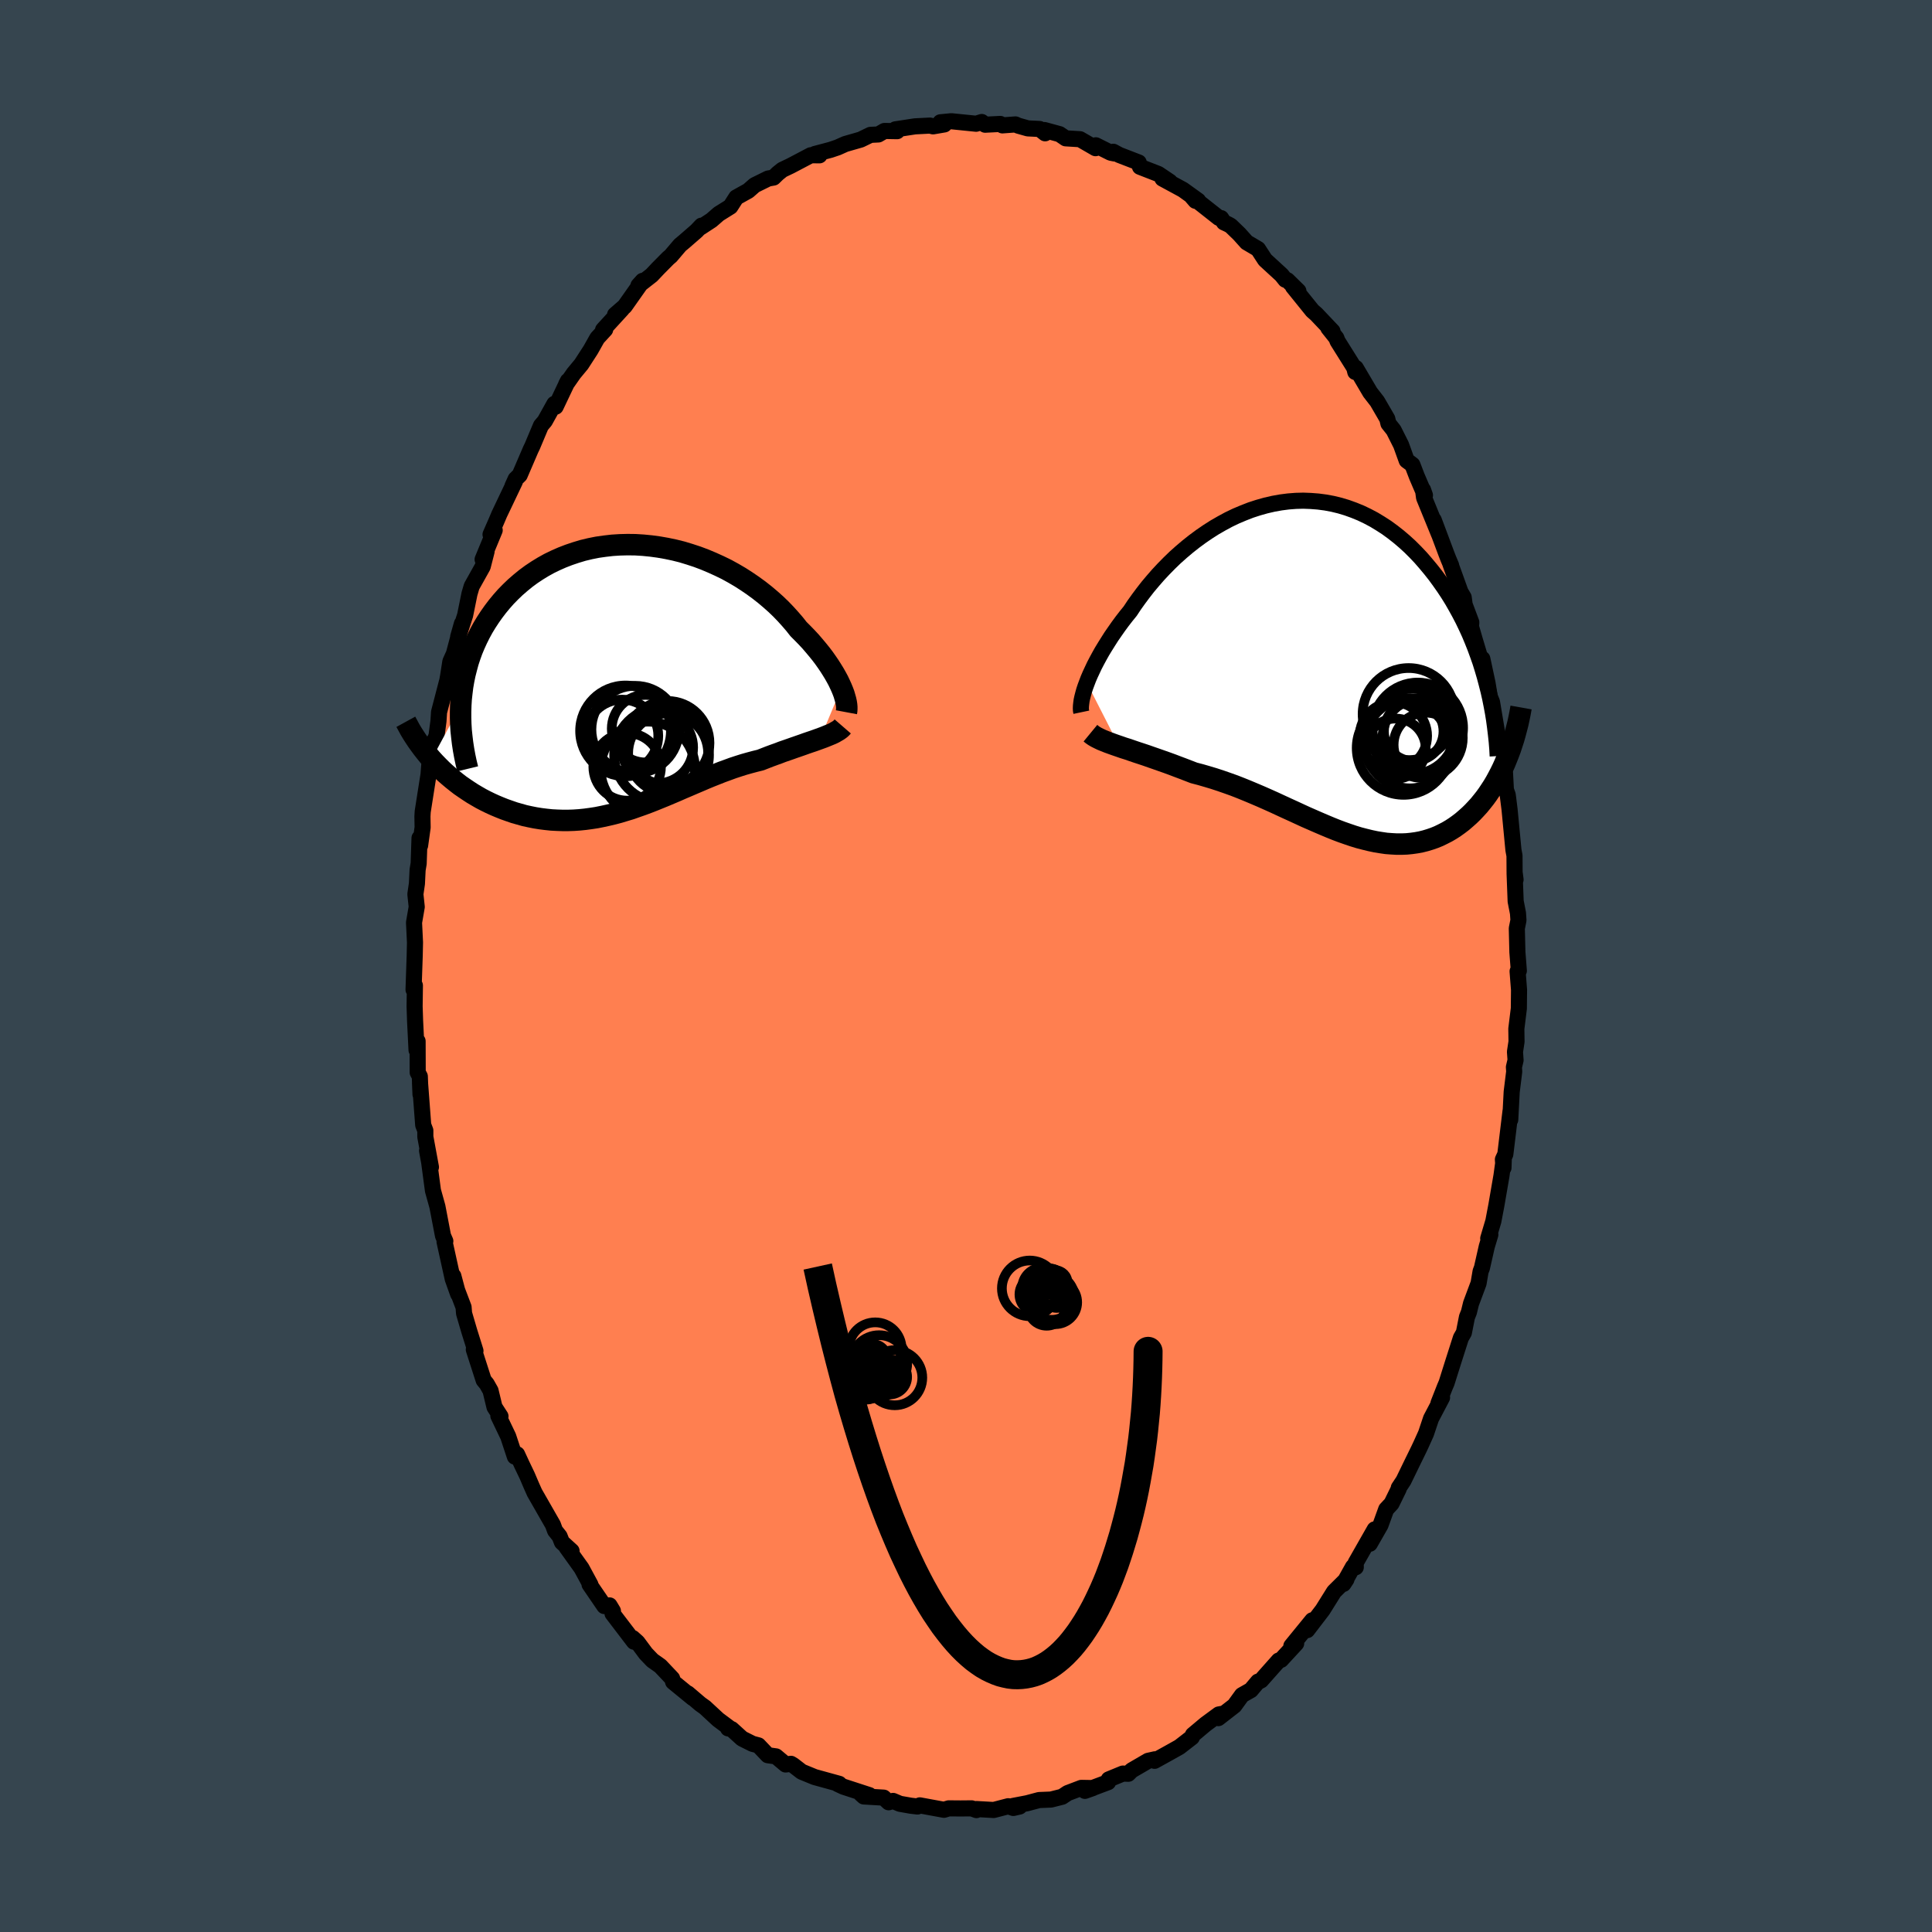 <svg xmlns="http://www.w3.org/2000/svg" width="500" height="500" viewBox="-100 -100 200 200"><defs><clipPath id="c"><path d="M22.16.95 22 .6l-.17-.36-.2-.37-.22-.39-.24-.39-.26-.41-.28-.41-.29-.41-.32-.42-.34-.42-.36-.43-.37-.43-.4-.43-.41-.42-.43-.43-.41-.52-.44-.51-.47-.52-.49-.51-.53-.51-.55-.49-.58-.49-.61-.48-.63-.46-.66-.45-.67-.43-.7-.41-.71-.39-.74-.36-.75-.34-.76-.32-.77-.29-.79-.26-.79-.24-.8-.2-.81-.17-.8-.14-.81-.11-.81-.08-.81-.05-.8-.01-.8.02-.79.05-.78.09-.77.11-.75.15-.75.18-.73.22-.71.24-.7.27-.68.3-.66.32-.63.35-.62.38-.6.4-.57.42-.55.45-.53.46-.5.48-.48.49-.45.51-.43.52-.41.54-.38.54-.36.55-.34.56-.31.57-.29.58-.27.59-.25.6-.22.61-.2.61-.17.63-.16.63-.13.63-.11.64-.08.65-.07.64-.04.65-3.02 5.59.33.36.35.36.35.35.36.34.38.33.38.32.4.32.4.31.42.29.43.29.43.28.44.26.45.26.46.24.47.23.48.22.5.21.5.2.51.18.52.18.53.15.53.15.55.12.55.11.56.09.56.07.57.06.57.03.57.02h.58l.59-.02.58-.04.59-.06.59-.08.59-.09.6-.12.59-.13.59-.14.6-.16.59-.18.6-.18.59-.21.6-.21.59-.22.59-.23.59-.24.59-.24.59-.25.59-.25.59-.26.59-.25.58-.25.59-.25.58-.25.58-.24.58-.23.58-.23.58-.21.57-.21.58-.19.57-.18.57-.16.56-.15.57-.14.46-.18.46-.18.46-.17.45-.16.44-.17.44-.15.43-.15.42-.15.41-.14.4-.14.39-.14.38-.13.36-.12.36-.13.33-.12"/></clipPath><clipPath id="b"><path d="m-24.23 1.45.16-.42.19-.44.21-.45.22-.47.25-.48.26-.48.28-.5.31-.51.32-.51.33-.52.36-.52.37-.53.39-.53.41-.53.43-.53.41-.62.45-.63.47-.63.49-.63.53-.63.54-.62.57-.61.59-.6.61-.59.64-.57.65-.55.67-.53.69-.51.7-.48.72-.46.73-.42.74-.4.75-.36.76-.32.77-.3.77-.25.78-.22.78-.18.78-.14.78-.1.78-.06.77-.02.77.03.77.06.76.1.75.14.74.18.73.22.72.26.71.29.69.33.68.36.66.4.65.42.63.46.61.48.6.51.58.53.56.56.54.57.52.6.5.6.49.62.46.63.45.64.43.65.41.66.39.68.38.69.36.69.34.71.33.72.3.72.29.73.27.74.26.74.23.74.22.75.2.75 2.07 7.76-.2.49-.22.49-.23.47-.24.46-.25.46-.26.44-.28.43-.28.42-.29.4-.31.39-.31.38-.33.36-.33.35-.34.33-.36.32-.36.31-.38.29-.39.28-.4.26-.41.24-.43.22-.43.21-.44.18-.46.16-.46.14-.48.12-.48.09-.5.07-.5.05-.51.02h-.52l-.53-.03-.54-.04-.55-.08-.55-.09-.57-.12-.57-.14-.58-.15-.59-.18-.59-.2-.6-.21-.61-.23-.62-.25-.62-.26-.63-.27-.64-.28-.64-.28-.65-.3-.65-.3-.66-.3-.67-.31-.67-.31-.67-.3-.68-.3-.68-.29-.69-.29-.69-.28-.69-.27-.7-.25-.69-.24-.7-.23-.7-.21-.69-.2-.69-.18-.57-.22-.57-.22-.56-.21-.55-.21-.55-.2-.54-.19-.54-.19-.52-.18-.51-.18-.51-.17-.49-.16-.47-.16-.46-.16-.45-.14-.43-.15"/></clipPath><filter id="a"><feTurbulence baseFrequency=".05" numOctaves="3" result="noise" type="noise"/><feDisplacementMap in="SourceGraphic" in2="noise" scale="2"/></filter></defs><rect width="100%" height="100%" x="-100" y="-100" fill="#36454F"/><path fill="coral" stroke="#000" stroke-linejoin="round" stroke-width="1.667" d="m57.23.49-.13.06.15 1.92-.02 1.93-.26 2.1.02 1.33-.16 1.05.06.87-.17.72.03.46-.26 2.1-.15 2.88.03-.89-.54 4.47-.25.54.06.86.03-.91-.24 1.74-.53 3.07-.31 1.63-.53 1.78.22-.39-.37 1.23-.5 2.21-.14.37-.21 1.23-.78 2.09-.22.9-.2.5-.32 1.62-.31.54-.77 2.41-.71 2.25-.18.42-.66 1.68.37-.58-1.14 2.17-.52 1.55-.51 1.13-.24.51-.73 1.49-.85 1.75-.49.74-.01.12-.74 1.51-.55.59-.59 1.63-1.11 1.94.51-1.49-1.97 3.46.01.46-.29-.04-.99 1.77.31-.47-1.28 1.27-1.18 1.89-1.6 2.09.03-.27.5-.75-2.17 2.66.5-.26-1.57 1.7-.24.07-1.82 2.05-.19.1-.13.03-.74.88-.92.52-.79 1.09-1.66 1.29.49-.46-.44.08-1.37 1.01-1.31 1.1-.11.26-1.29 1-1.16.65-1.41.78.05-.16-.72.16-1.7.99-.35.35-.56-.02-1.46.6-.07.29-2.4.9.82-.29-1.19-.02-1.42.54-.57.38-1.15.29-1.23.05-1.24.33-1.46.28.68.06-.65.15-.53-.18-1.5.39-1.79-.1v.11l-.49-.18-1.16.01-1.22-.01-.49.15-2.5-.46-.24.12-.68-.08-1.14-.2-.71-.3-.46.14-.51-.48-2.06-.12-.28-.25.85.11-2.67-.87-.6-.28.15-.02-2.54-.7-1.34-.55-.88-.68-.23-.14-.55.07-1-.84-.85-.12-.97-1.02-.61-.16-1.08-.54-1.08-.98-.37-.08.11-.06-1.14-.85-1.36-1.26-.49-.35-1.29-1.1.52.48-2.04-1.67-.1-.35-1.22-1.29-.82-.58-.68-.71-.87-1.17-.49-.44.13.38-2.22-2.91.04-.27-.35-.58-.54.07-1.53-2.24.09.02-.92-1.7-1.54-2.15.51.37-1-.91-.24-.61-.47-.59-.22-.6-1.9-3.32-.33-.74-.44-1.03-.56-1.17-.48-1.04-.23.24-.69-2.09-1.02-2.13.22.05-.62-.96-.41-1.7-.39-.69-.32-.39-1.02-3.17.17.13-.64-2.04-.54-1.84-.05-.64-1.1-2.89.04-.34.5 1.88-.56-1.57-.85-3.85.08-.07-.24-.55-.58-3.03-.46-1.65-.09-.67-.3-2.25-.22-1.21.4 1.7-.58-3.14v-.65l-.22-.57-.33-4.38.05 1.21-.07-1.86-.22-.41-.01-3.24-.11.92-.15-3.01-.05-1.51.03-2.16-.14.43.09-2.65.03-.88.03-1.36-.1-2.06.28-1.62-.14-1.31.16-1.1.07-1.42.11-.66.09-2.64.06.77.26-1.87-.02-1.14.03-.5.6-3.82.08-1.02.11-.43.39-2.04.24-.47.21-1.58.06-.93.81-3.11-.11.72.24-1.36.23-1.48.37-.82.83-3.12-.39 1.37.72-2.23.45-2.22.23-.78 1.14-2.04.4-1.56-.41.82 1.25-3.02-.43.44.6-1.37.31-.73 1.61-3.38-.25.47.33-.73.42-.41 1.14-2.65.16-.33.9-2.14.4-.47.99-1.78.13.29 1.27-2.67-.18.35.79-1.13.78-.94.97-1.5.68-1.21.82-.89-.22.03 1.96-2.14-.72.58 1-.87 1.86-2.64-.44.49 1.37-1.07.67-.71 1.04-1.05.27-.23.96-1.13.41-.34 1.3-1.13.51-.54-.1.18 1.13-.74.76-.66 1.2-.75.61-.95 1.24-.69.66-.58 1.4-.69.56-.1.42-.41.48-.39.86-.41 2.09-1.1.9.01-.47-.14 1.62-.43.74-.25.78-.35 1.6-.46 1.01-.49.82-.04.62-.36h.23l1.09.02-.18-.19 2.03-.31 1.56-.08.31.08 1.17-.2-.41-.22 1.13-.11 2.57.26.58-.18.35.28 1.57-.08.22.15 1.35-.1.29.13.99.28 1.22.06.57.45-.07-.34 1.57.43.63.43 1.48.09 1.61.93.03-.3 1.54.77.4.08-.13-.18.61.33 2.02.78.13.45 1.9.74 1.19.8-.76-.32 2.12 1.15 1.57 1.13-.27.02-.38-.44 2.79 2.2.24.03.29.44.43.2.27.15.89.86.77.86 1.17.69.73 1.12 1.71 1.57.39.49.21.05 1.14 1.12-.56-.45 2.01 2.49.4.35 1.68 1.77-.43-.34.83 1.04.12.32 1.73 2.76.11.44.05-.42 1.49 2.53.73.94 1.04 1.79.12.5.54.68.77 1.53.58 1.61.59.44.46 1.2.84 1.96-.2-.57.11.82 1.54 3.77-.54-1.46 1.3 3.47.21.54.29.69-.06-.11 1.03 2.86.33.56.1.75.69 1.84-.03.45.5 1.73-.14-.48.85 2.83-.04-.76.54 2.52.23 1.4.23.55.69 4.12-.24-1.25.5 3.11.13.02.27 1.4.09 1.69.19.53.19 1.51.4 4.19.11.59.01 1.71.1.77-.1-.65.11 2.89.24 1.23.05.73-.17.85.06 2.45.15 1.93-.13.06" filter="url(#a)"/><path fill="#fff" d="m-24.23 1.45.16-.42.19-.44.21-.45.22-.47.25-.48.26-.48.28-.5.31-.51.32-.51.33-.52.36-.52.37-.53.39-.53.41-.53.43-.53.41-.62.45-.63.47-.63.49-.63.53-.63.54-.62.57-.61.59-.6.61-.59.64-.57.65-.55.67-.53.69-.51.7-.48.72-.46.73-.42.74-.4.75-.36.76-.32.77-.3.77-.25.78-.22.78-.18.78-.14.78-.1.78-.06.77-.02.77.03.77.06.76.1.75.14.74.18.73.22.72.26.71.29.69.33.68.36.66.4.65.42.63.46.61.48.6.51.58.53.56.56.54.57.52.6.5.6.49.62.46.63.45.64.43.65.41.66.39.68.38.69.36.69.34.71.33.72.3.72.29.73.27.74.26.74.23.74.22.75.2.75 2.07 7.76-.2.49-.22.49-.23.47-.24.46-.25.46-.26.44-.28.43-.28.42-.29.4-.31.39-.31.38-.33.36-.33.35-.34.33-.36.32-.36.31-.38.29-.39.28-.4.26-.41.24-.43.22-.43.21-.44.18-.46.16-.46.14-.48.12-.48.09-.5.07-.5.05-.51.02h-.52l-.53-.03-.54-.04-.55-.08-.55-.09-.57-.12-.57-.14-.58-.15-.59-.18-.59-.2-.6-.21-.61-.23-.62-.25-.62-.26-.63-.27-.64-.28-.64-.28-.65-.3-.65-.3-.66-.3-.67-.31-.67-.31-.67-.3-.68-.3-.68-.29-.69-.29-.69-.28-.69-.27-.7-.25-.69-.24-.7-.23-.7-.21-.69-.2-.69-.18-.57-.22-.57-.22-.56-.21-.55-.21-.55-.2-.54-.19-.54-.19-.52-.18-.51-.18-.51-.17-.49-.16-.47-.16-.46-.16-.45-.14-.43-.15" filter="url(#a)" transform="translate(36.74 -30.77)"/><path fill="#fff" d="M22.16.95 22 .6l-.17-.36-.2-.37-.22-.39-.24-.39-.26-.41-.28-.41-.29-.41-.32-.42-.34-.42-.36-.43-.37-.43-.4-.43-.41-.42-.43-.43-.41-.52-.44-.51-.47-.52-.49-.51-.53-.51-.55-.49-.58-.49-.61-.48-.63-.46-.66-.45-.67-.43-.7-.41-.71-.39-.74-.36-.75-.34-.76-.32-.77-.29-.79-.26-.79-.24-.8-.2-.81-.17-.8-.14-.81-.11-.81-.08-.81-.05-.8-.01-.8.02-.79.05-.78.09-.77.11-.75.15-.75.18-.73.22-.71.24-.7.27-.68.3-.66.32-.63.35-.62.38-.6.4-.57.42-.55.45-.53.46-.5.48-.48.49-.45.51-.43.52-.41.54-.38.54-.36.55-.34.56-.31.57-.29.58-.27.59-.25.6-.22.61-.2.61-.17.63-.16.63-.13.63-.11.64-.08.65-.07.64-.04.65-3.02 5.59.33.36.35.36.35.35.36.34.38.33.38.32.4.32.4.31.42.29.43.29.43.28.44.26.45.26.46.24.47.23.48.22.5.21.5.2.51.18.52.18.53.15.53.15.55.12.55.11.56.09.56.07.57.06.57.03.57.02h.58l.59-.02.58-.04.59-.06.59-.08.59-.09.6-.12.59-.13.59-.14.6-.16.59-.18.6-.18.59-.21.6-.21.59-.22.59-.23.59-.24.59-.24.59-.25.59-.25.59-.26.59-.25.58-.25.59-.25.58-.25.58-.24.58-.23.58-.23.58-.21.57-.21.58-.19.57-.18.57-.16.56-.15.57-.14.46-.18.46-.18.46-.17.45-.16.44-.17.44-.15.43-.15.42-.15.41-.14.4-.14.39-.14.38-.13.36-.12.36-.13.33-.12" filter="url(#a)" transform="translate(-35.05 -29.76)"/><g fill="none" stroke="#000" transform="translate(36.74 -30.77)"><path stroke-linejoin="round" stroke-width="1.667" d="m-24.8 4.5-.04-.19-.01-.22.01-.25.03-.27.04-.3.07-.32.09-.35.1-.36.13-.39.15-.4.16-.42.19-.44.21-.45.22-.47.25-.48.26-.48.28-.5.31-.51.32-.51.33-.52.36-.52.37-.53.39-.53.41-.53.43-.53.41-.62.45-.63.47-.63.49-.63.53-.63.54-.62.57-.61.59-.6.61-.59.64-.57.65-.55.67-.53.69-.51.7-.48.72-.46.73-.42.74-.4.75-.36.76-.32.77-.3.77-.25.78-.22.78-.18.78-.14.78-.1.78-.06.77-.02.77.03.77.06.76.1.75.14.74.18.73.22.72.26.71.29.69.33.68.36.66.4.65.42.63.46.61.48.6.51.58.53.56.56.54.57.52.6.5.6.49.62.46.63.45.64.43.65.41.66.39.68.38.69.36.69.34.71.33.72.3.72.29.73.27.74.26.74.23.74.22.75.2.75.19.75.17.75.15.75.14.75.12.75.1.75.09.75.08.74.06.75.04.74" filter="url(#a)"/><path stroke-linejoin="round" stroke-width="2.222" d="m-23.86 6.67.17.14.2.14.24.14.26.13.29.14.32.13.35.14.36.13.39.14.41.14.43.15.45.14.46.16.47.16.49.16.51.17.51.18.52.18.54.19.54.19.55.2.55.21.56.21.57.22.57.22.69.18.69.2.7.21.7.23.69.24.7.25.69.27.69.28.69.29.68.29.68.3.67.3.67.31.67.31.66.3.65.3.65.3.64.28.64.28.63.27.62.26.62.25.61.23.6.21.59.2.59.18.58.15.57.14.57.12.55.09.55.08.54.04.53.03h.52l.51-.02.5-.05.5-.07.48-.09.48-.12.46-.14.46-.16.44-.18.43-.21.43-.22.41-.24.4-.26.39-.28.38-.29.36-.31.36-.32.34-.33.33-.35.33-.36.31-.38.31-.39.29-.4.28-.42.28-.43.26-.44.25-.46.24-.46.23-.47.22-.49.2-.49.2-.5.19-.51.17-.52.17-.52.15-.53.14-.53.14-.54.12-.55.11-.55.1-.56" filter="url(#a)"/><circle cx="10.532" cy="7.155" r="4.154" clip-path="url(#b)" filter="url(#a)"/><circle cx="10.857" cy="7.87" r="3.328" clip-path="url(#b)" filter="url(#a)"/><circle cx="7.732" cy="8.27" r="3.116" clip-path="url(#b)" filter="url(#a)"/><circle cx="8.557" cy="8.2" r="4.852" clip-path="url(#b)" filter="url(#a)"/><circle cx="10.027" cy="6.12" r="4.692" clip-path="url(#b)" filter="url(#a)"/><circle cx="7.507" cy="6.95" r="3.49" clip-path="url(#b)" filter="url(#a)"/><circle cx="9.082" cy="4.69" r="4.764" clip-path="url(#b)" filter="url(#a)"/><circle cx="9.207" cy="7.715" r="4.664" clip-path="url(#b)" filter="url(#a)"/><circle cx="9.607" cy="6.48" r="3.08" clip-path="url(#b)" filter="url(#a)"/><circle cx="9.487" cy="6.47" r="4.412" clip-path="url(#b)" filter="url(#a)"/></g><g fill="none" stroke="#000" transform="translate(-35.05 -29.76)"><path stroke-linejoin="round" stroke-width="2.222" d="m22.67 3.49.03-.16.01-.18v-.2l-.02-.23-.04-.25-.06-.27-.08-.28-.09-.31-.12-.32-.14-.34L22 .6l-.17-.36-.2-.37-.22-.39-.24-.39-.26-.41-.28-.41-.29-.41-.32-.42-.34-.42-.36-.43-.37-.43-.4-.43-.41-.42-.43-.43-.41-.52-.44-.51-.47-.52-.49-.51-.53-.51-.55-.49-.58-.49-.61-.48-.63-.46-.66-.45-.67-.43-.7-.41-.71-.39-.74-.36-.75-.34-.76-.32-.77-.29-.79-.26-.79-.24-.8-.2-.81-.17-.8-.14-.81-.11-.81-.08-.81-.05-.8-.01-.8.02-.79.05-.78.09-.77.11-.75.15-.75.18-.73.22-.71.24-.7.27-.68.3-.66.32-.63.35-.62.38-.6.4-.57.42-.55.45-.53.46-.5.48-.48.49-.45.51-.43.52-.41.54-.38.54-.36.55-.34.56-.31.57-.29.58-.27.59-.25.6-.22.61-.2.61-.17.63-.16.63-.13.63-.11.64-.08.65-.07.64-.04.65-.02.66v.65l.02.66.04.66.07.66.08.66.1.65.12.66.14.66.16.66" filter="url(#a)"/><path stroke-linejoin="round" stroke-width="2.222" d="m22.29 4.96-.13.15-.15.13-.18.13-.21.12-.22.13-.25.12-.27.11-.29.12-.3.12-.33.12-.33.12-.36.13-.36.12-.38.13-.39.14-.4.14-.41.14-.42.15-.43.15-.44.15-.44.17-.45.16-.46.17-.46.18-.46.18-.57.14-.56.15-.57.16-.57.18-.58.19-.57.21-.58.21-.58.23-.58.23-.58.24-.58.25-.59.25-.58.25-.59.25-.59.26-.59.25-.59.25-.59.24-.59.24-.59.23-.59.22-.6.21-.59.21-.6.18-.59.18-.6.16-.59.14-.59.13-.6.12-.59.09-.59.08-.59.06-.58.04-.59.02h-.58l-.57-.02-.57-.03-.57-.06-.56-.07-.56-.09-.55-.11-.55-.12-.53-.15-.53-.15-.52-.18-.51-.18-.5-.2-.5-.21-.48-.22-.47-.23-.46-.24-.45-.26-.44-.26-.43-.28-.43-.29-.42-.29-.4-.31-.4-.32-.38-.32-.38-.33-.36-.34-.35-.35-.35-.36-.33-.36-.32-.37-.3-.37-.3-.38-.28-.38-.28-.39-.26-.39-.25-.39-.24-.4-.22-.41-.22-.4" filter="url(#a)"/><circle cx="1.877" cy="5.192" r="3.498" clip-path="url(#c)" filter="url(#a)"/><circle cx="4.152" cy="6.667" r="4.344" clip-path="url(#c)" filter="url(#a)"/><circle cx="-.028" cy="9.142" r="3.5" clip-path="url(#c)" filter="url(#a)"/><circle cx=".802" cy="5.282" r="4.528" clip-path="url(#c)" filter="url(#a)"/><circle cx="3.537" cy="7.907" r="4.91" clip-path="url(#c)" filter="url(#a)"/><circle cx="-.198" cy="5.422" r="4.7" clip-path="url(#c)" filter="url(#a)"/><circle cx="2.112" cy="9.352" r="4.886" clip-path="url(#c)" filter="url(#a)"/><circle cx="4.217" cy="7.737" r="4.14" clip-path="url(#c)" filter="url(#a)"/><circle cx="3.097" cy="7.142" r="3.706" clip-path="url(#c)" filter="url(#a)"/><circle cx="-.553" cy="5.932" r="3.748" clip-path="url(#c)" filter="url(#a)"/></g><g fill="none" stroke="#000"><circle cx="9.24" cy="32.772" r="1.272" filter="url(#a)"/><circle cx="7.896" cy="33.308" r="2.074" filter="url(#a)"/><circle cx="6.6" cy="33.372" r="2.884" filter="url(#a)"/><circle cx="8.876" cy="34.288" r="2.342" filter="url(#a)"/><circle cx="8.348" cy="35.324" r="1.916" filter="url(#a)"/><circle cx="9.256" cy="34.82" r="2.254" filter="url(#a)"/><circle cx="7.412" cy="33.996" r="1.88" filter="url(#a)"/><circle cx="9.392" cy="33.904" r="1.494" filter="url(#a)"/><circle cx="8.836" cy="32.712" r="1.344" filter="url(#a)"/><circle cx="8.468" cy="33.244" r="1.97" filter="url(#a)"/><circle cx="-9.034" cy="42.648" r="1.998" filter="url(#a)"/><circle cx="-10.146" cy="43.06" r="1.764" filter="url(#a)"/><circle cx="-9.322" cy="41.788" r="1.79" filter="url(#a)"/><circle cx="-9.394" cy="39.62" r="2.73" filter="url(#a)"/><circle cx="-10.45" cy="42.52" r="2.376" filter="url(#a)"/><circle cx="-10.138" cy="43.232" r="1.33" filter="url(#a)"/><circle cx="-7.91" cy="42.54" r="1.816" filter="url(#a)"/><circle cx="-8.998" cy="41.132" r="2.914" filter="url(#a)"/><circle cx="-7.378" cy="42.62" r="2.854" filter="url(#a)"/><circle cx="-9.674" cy="40.632" r="1.496" filter="url(#a)"/></g><path fill="#D77F8C" stroke="#000" stroke-linejoin="round" stroke-width="3" d="m-15.35 31.11.45 2.05.46 1.99.46 1.93.46 1.88.46 1.81.46 1.76.46 1.71.47 1.65.47 1.59.47 1.54.47 1.49.47 1.43.47 1.38.47 1.33.47 1.28.47 1.23.48 1.18.47 1.12.47 1.08.48 1.03.47.99.47.93.47.89.47.84.47.8.47.76.47.7.46.67.47.62.46.58.46.54.46.5.46.46.45.41.45.38.46.34.44.3.45.26.44.22.44.19.44.16.43.11.43.09.42.05.43.01.42-.02.41-.05.41-.08.41-.11.4-.14.4-.18.39-.2.39-.23.38-.26.38-.29.37-.31.37-.34.36-.37.36-.39.35-.42.34-.44.34-.46.33-.49.33-.51.32-.53.31-.55.31-.57.3-.6.29-.61.29-.63.28-.65.27-.66.26-.69.26-.7.24-.71.24-.73.23-.75.23-.76.21-.77.21-.79.2-.79.19-.81.18-.82.17-.83.16-.85.15-.85.15-.85.13-.87.12-.88.12-.88.1-.88.09-.9.09-.9.07-.9.06-.91.05-.91.04-.91.03-.92.02-.91.01-.92-.01.92-.02.91-.03.92-.04.91-.05.91-.06.91-.07.9-.09.9-.09.9-.1.88-.12.88-.12.88-.13.87-.15.85-.15.85-.16.85-.17.83-.18.82-.19.81-.2.79-.21.79-.21.77-.23.76-.23.75-.24.73-.24.71-.26.7-.26.69-.27.66-.28.65-.29.63-.29.61-.3.6-.31.57-.31.55-.32.53-.33.51-.33.49-.34.46-.34.44-.35.42-.36.39-.36.37-.37.34-.37.31-.38.29-.38.26-.39.23-.39.2-.4.18-.4.14-.41.11-.41.08-.41.05-.42.02-.43-.01-.42-.05-.43-.09-.43-.11-.44-.16-.44-.19-.44-.22-.45-.26-.44-.3-.46-.34-.45-.38-.45-.41-.46-.46-.46-.5-.46-.54-.46-.58-.47-.62-.46-.67-.47-.7-.47-.76-.47-.8-.47-.84-.47-.89-.47-.93-.47-.99-.48-1.03-.47-1.08-.47-1.12-.48-1.18-.47-1.23-.47-1.28-.47-1.33-.47-1.38-.47-1.43-.47-1.49-.47-1.54-.47-1.59-.47-1.65-.46-1.71-.46-1.76-.46-1.81-.46-1.88-.46-1.93-.46-1.99" filter="url(#a)"/></svg>
